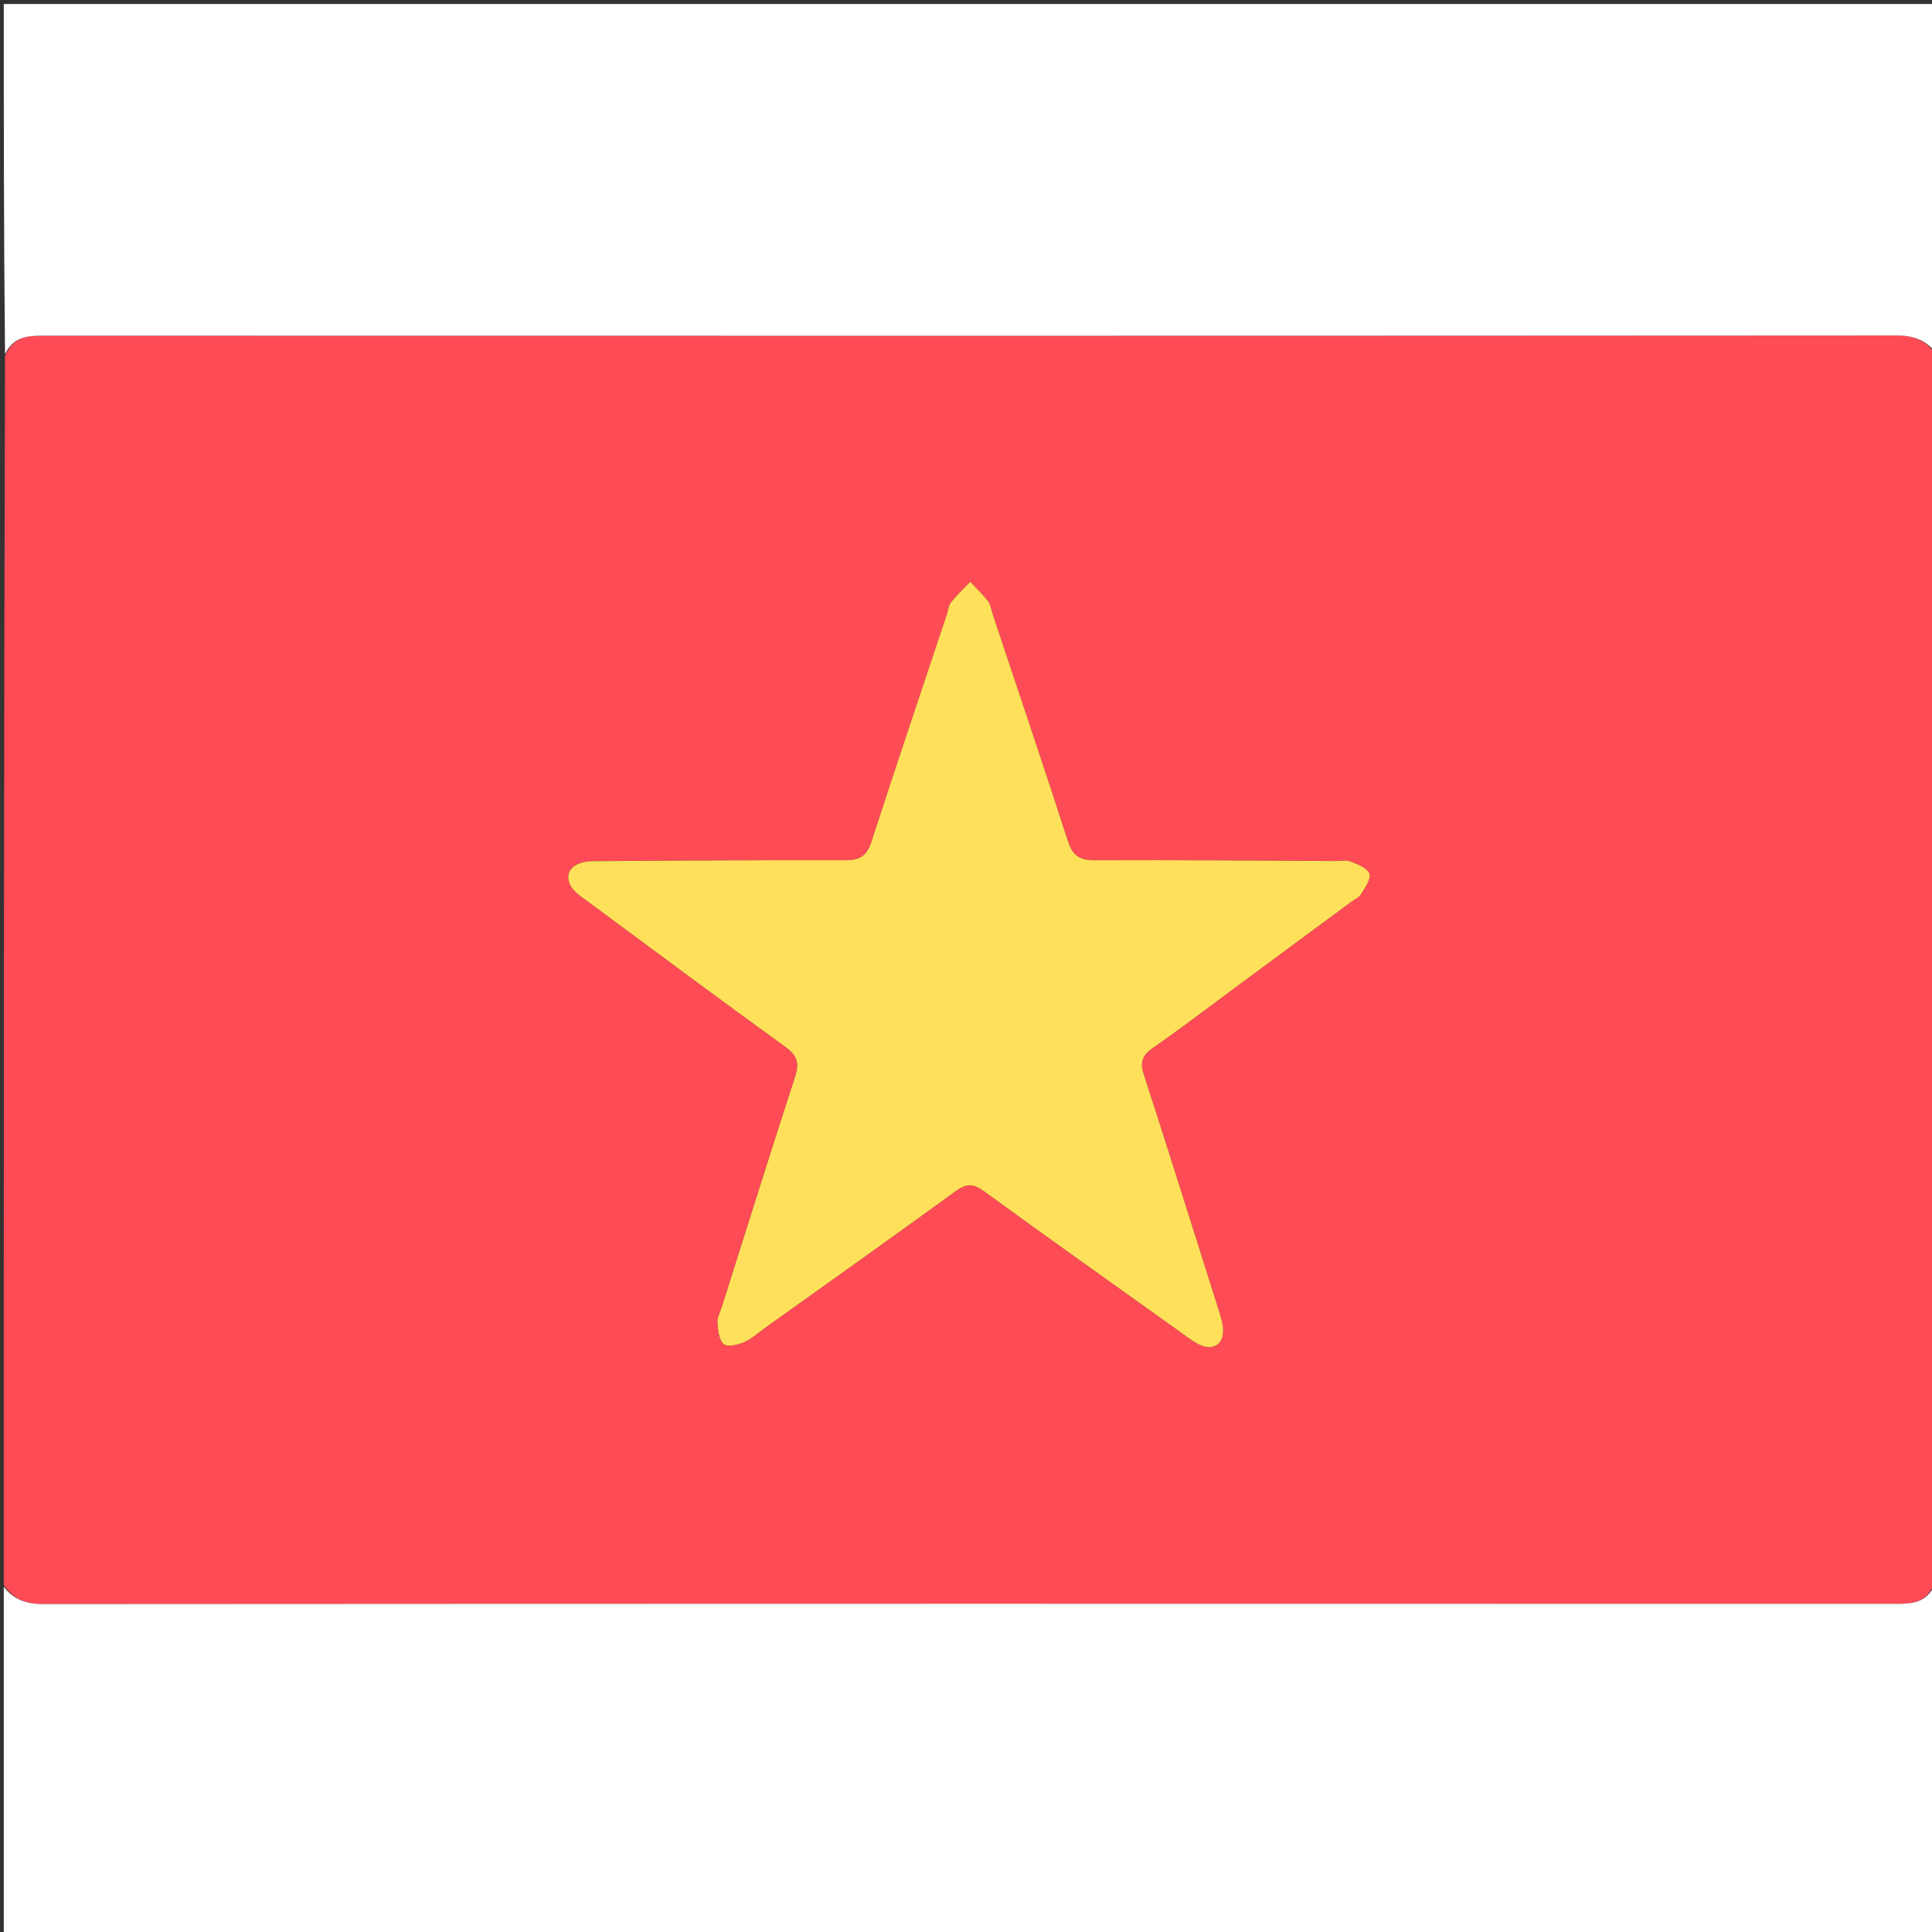 <svg version="1.1" id="Layer_1" xmlns="http://www.w3.org/2000/svg" xmlns:xlink="http://www.w3.org/1999/xlink" x="0px" y="0px"
	 width="100%" viewBox="0 0 512 512" enable-background="new 0 0 512 512" xml:space="preserve">
<rect x="0" y="0" width="512" height="512" fill="#333333" stroke="none"/>
<path fill="#FF4B55" opacity="1" stroke="none" 
	d="
M513,94 
	C513,202.355 513,310.71 512.667,419.664 
	C510.573,424.526 507.031,425.035 502.976,425.034 
	C339.087,424.994 175.197,424.983 11.307,425.087 
	C6.728,425.09 3.432,423.736 1,420 
	C1,311.645 1,203.29 1.333,94.336 
	C3.427,89.474 6.969,88.965 11.024,88.966 
	C174.913,89.006 338.803,89.017 502.693,88.913 
	C507.272,88.91 510.568,90.263 513,94 
M328.993,260.489 
	C338.642,253.362 348.292,246.236 357.941,239.108 
	C358.879,238.415 360.117,237.901 360.681,236.978 
	C361.721,235.272 363.355,233.01 362.898,231.564 
	C362.433,230.096 359.845,229.059 357.989,228.352 
	C356.672,227.85 355.026,228.193 353.527,228.186 
	C332.365,228.08 311.203,227.87 290.042,227.974 
	C285.992,227.995 284.228,226.681 282.991,222.851 
	C276.496,202.727 269.71,182.696 263.026,162.633 
	C262.657,161.527 262.547,160.222 261.873,159.354 
	C260.446,157.515 258.727,155.903 257.127,154.197 
	C255.419,155.981 253.594,157.671 252.056,159.592 
	C251.374,160.445 251.275,161.764 250.907,162.87 
	C244.222,182.933 237.458,202.97 230.926,223.083 
	C229.759,226.676 228.042,227.976 224.211,227.963 
	C202.717,227.887 181.222,228.08 159.727,228.197 
	C158.065,228.206 156.36,228.132 154.75,228.464 
	C150.371,229.365 149.246,232.993 152.33,236.177 
	C153.362,237.243 154.649,238.07 155.853,238.96 
	C173.273,251.832 190.635,264.783 208.182,277.479 
	C211.313,279.744 211.877,281.739 210.717,285.306 
	C204.125,305.574 197.763,325.918 191.329,346.237 
	C190.876,347.665 190.049,349.135 190.14,350.537 
	C190.27,352.516 190.538,355.08 191.804,356.197 
	C192.754,357.036 195.548,356.4 197.196,355.678 
	C199.289,354.761 201.061,353.103 202.958,351.747 
	C219.764,339.732 236.62,327.785 253.321,315.627 
	C256.116,313.592 257.927,313.627 260.702,315.646 
	C277.678,327.994 294.8,340.14 311.882,352.342 
	C313.779,353.697 315.617,355.193 317.675,356.247 
	C321.478,358.195 324.451,356.217 324.111,352.001 
	C323.967,350.205 323.355,348.426 322.806,346.687 
	C316.287,326.045 309.803,305.391 303.134,284.797 
	C302.09,281.576 302.607,279.747 305.449,277.768 
	C313.24,272.343 320.781,266.56 328.993,260.489 
z"/>
<path fill="#FFFFFF" opacity="1" stroke="none" 
	d="
M513,93.531 
	C510.568,90.263 507.272,88.91 502.693,88.913 
	C338.803,89.017 174.913,89.006 11.024,88.966 
	C6.969,88.965 3.427,89.474 1.333,93.868 
	C1,63.019 1,32.039 1,1.059 
	C171.667,1.06 342.333,1.06 513,1.06 
	C513,31.768 513,62.415 513,93.531 
z"/>
<path fill="#FFFFFF" opacity="1" stroke="none" 
	d="
M1,420.469 
	C3.432,423.736 6.728,425.09 11.307,425.087 
	C175.197,424.983 339.087,424.994 502.976,425.034 
	C507.031,425.035 510.573,424.526 512.667,420.132 
	C513,450.981 513,481.961 513,512.941 
	C342.333,512.94 171.667,512.94 1,512.94 
	C1,482.232 1,451.585 1,420.469 
z"/>
<path fill="#FFE05A" opacity="1" stroke="none" 
	d="
M328.707,260.704 
	C320.781,266.56 313.24,272.343 305.449,277.768 
	C302.607,279.747 302.09,281.576 303.134,284.797 
	C309.803,305.391 316.287,326.045 322.806,346.687 
	C323.355,348.426 323.967,350.205 324.111,352.001 
	C324.451,356.217 321.478,358.195 317.675,356.247 
	C315.617,355.193 313.779,353.697 311.882,352.342 
	C294.8,340.14 277.678,327.994 260.702,315.646 
	C257.927,313.627 256.116,313.592 253.321,315.627 
	C236.62,327.785 219.764,339.732 202.958,351.747 
	C201.061,353.103 199.289,354.761 197.196,355.678 
	C195.548,356.4 192.754,357.036 191.804,356.197 
	C190.538,355.08 190.27,352.516 190.14,350.537 
	C190.049,349.135 190.876,347.665 191.329,346.237 
	C197.763,325.918 204.125,305.574 210.717,285.306 
	C211.877,281.739 211.313,279.744 208.182,277.479 
	C190.635,264.783 173.273,251.832 155.853,238.96 
	C154.649,238.07 153.362,237.243 152.33,236.177 
	C149.246,232.993 150.371,229.365 154.75,228.464 
	C156.36,228.132 158.065,228.206 159.727,228.197 
	C181.222,228.08 202.717,227.887 224.211,227.963 
	C228.042,227.976 229.759,226.676 230.926,223.083 
	C237.458,202.97 244.222,182.933 250.907,162.87 
	C251.275,161.764 251.374,160.445 252.056,159.592 
	C253.594,157.671 255.419,155.981 257.127,154.197 
	C258.727,155.903 260.446,157.515 261.873,159.354 
	C262.547,160.222 262.657,161.527 263.026,162.633 
	C269.71,182.696 276.496,202.727 282.991,222.851 
	C284.228,226.681 285.992,227.995 290.042,227.974 
	C311.203,227.87 332.365,228.08 353.527,228.186 
	C355.026,228.193 356.672,227.85 357.989,228.352 
	C359.845,229.059 362.433,230.096 362.898,231.564 
	C363.355,233.01 361.721,235.272 360.681,236.978 
	C360.117,237.901 358.879,238.415 357.941,239.108 
	C348.292,246.236 338.642,253.362 328.707,260.704 
z"/>
</svg>